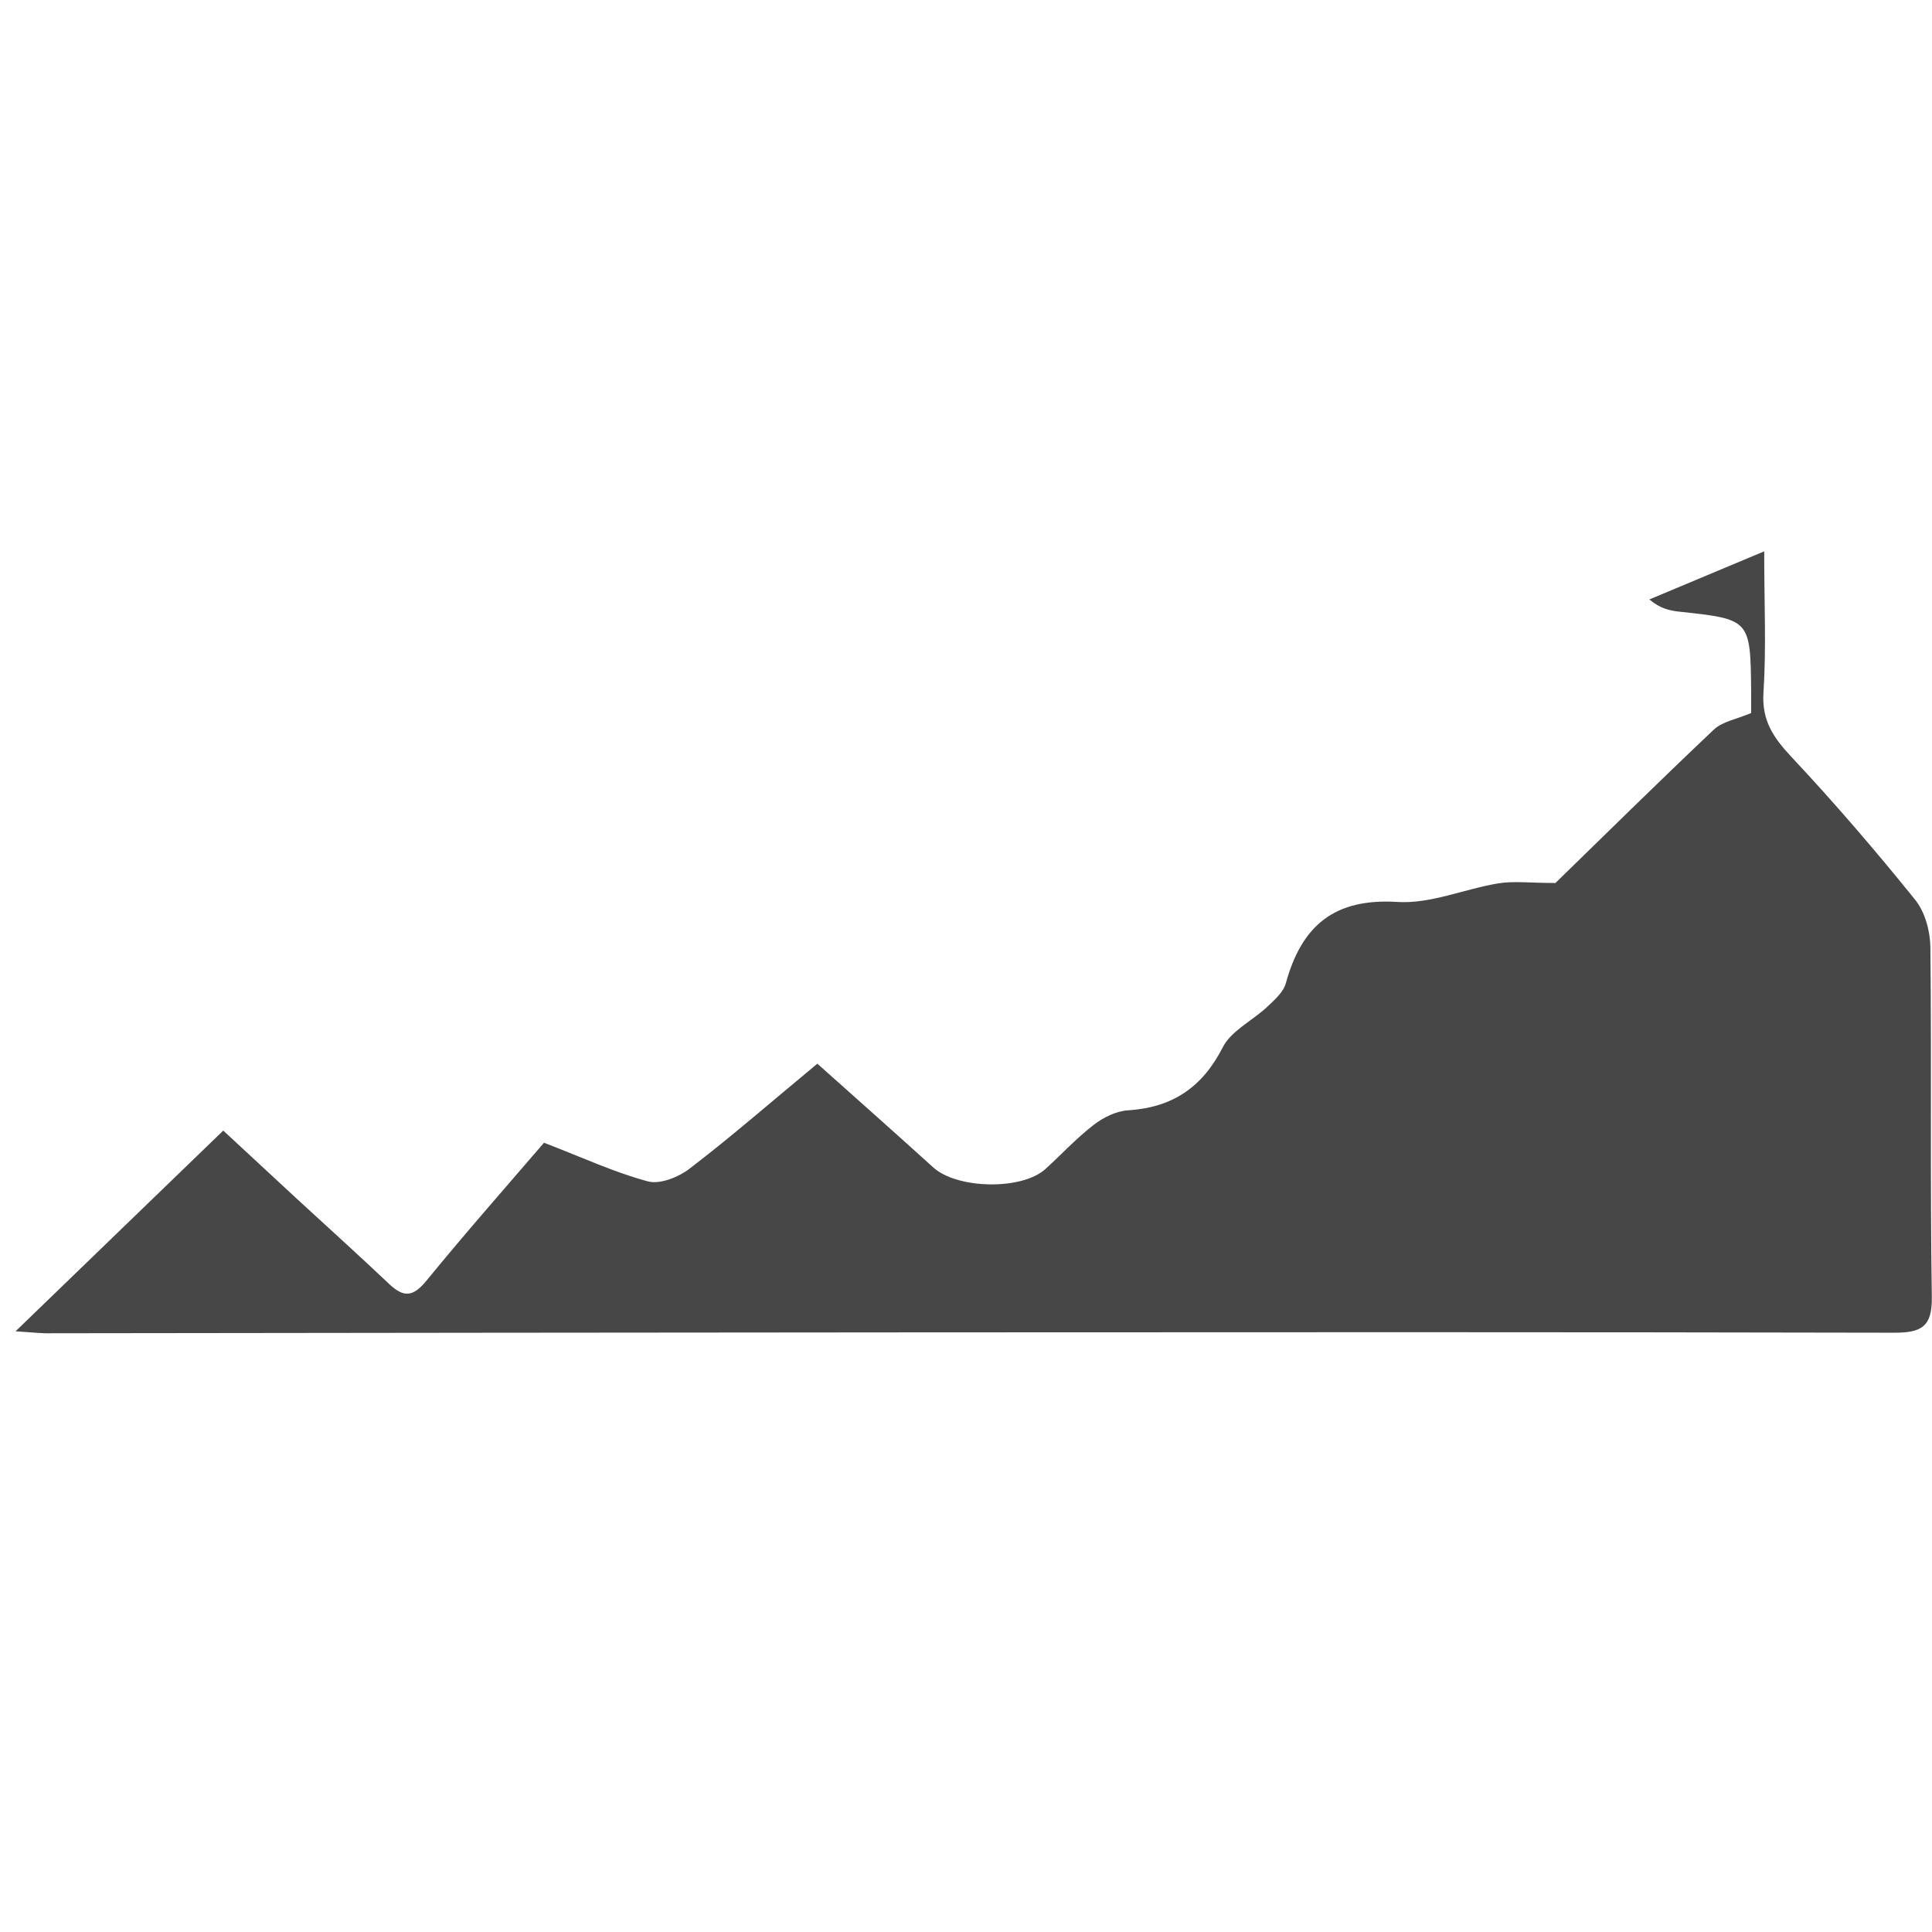 <?xml version="1.0" encoding="utf-8"?>
<!-- Generator: Adobe Illustrator 26.0.1, SVG Export Plug-In . SVG Version: 6.00 Build 0)  -->
<svg version="1.1" id="Layer_1" xmlns="http://www.w3.org/2000/svg" xmlns:xlink="http://www.w3.org/1999/xlink" x="0px" y="0px"
	 viewBox="0 0 1080 1080" style="enable-background:new 0 0 1080 1080;" xml:space="preserve">
<style type="text/css">
	.st0{fill:#474747;}
</style>
<path class="st0" d="M8.7,744.2c40.6-39.2,77.6-75,116.1-112.2c13.7,12.7,27.4,25.4,41.1,38.1c17.3,15.9,34.8,31.7,51.8,47.8
	c8.1,7.6,13.3,7,20.6-1.9c22.6-27.6,46.3-54.5,65.8-77.2c21.9,8.4,39.6,16.7,58.1,21.6c6.8,1.8,17.2-2.4,23.4-7.2
	c23.6-18.1,46.1-37.7,71.3-58.6c19.8,17.7,42.4,37.7,64.8,58c13.3,12.1,49.6,12.9,62.8,0.8c9-8.2,17.3-17.2,26.9-24.6
	c5.3-4.1,12.5-7.7,19.1-8.1c24.8-1.6,41.5-12.7,53-35.2c4.7-9.3,16.6-14.9,24.8-22.6c4.1-3.9,9.1-8.2,10.5-13.3
	c8.8-32,26.9-47.6,62.3-45.4c18.5,1.2,37.6-7.3,56.5-10.4c8.6-1.4,17.7-0.2,31.9-0.2c26.4-25.7,57.2-56.1,88.6-85.8
	c4.7-4.4,12.4-5.7,20.8-9.2c0-2.3,0-7.1,0-11.9c-0.4-40.6-0.4-40.5-40.4-44.8c-5.3-0.6-10.4-1.7-16.5-6.8
	c20-8.4,39.9-16.7,64.2-26.9c0,29.4,1.2,54.1-0.4,78.7c-1.1,15.8,5.5,25.4,15.6,36.2c24.1,25.7,47.1,52.5,69.2,79.9
	c5.5,6.8,8.4,17.6,8.5,26.5c0.7,65.1-0.2,130.3,0.8,195.4c0.3,17-6,20.1-21.1,20.1c-179.9-0.4-359.8-0.3-539.7-0.2
	c-163.4,0.1-326.8,0.3-490.3,0.5C24.2,745.5,19.5,744.9,8.7,744.2z"/>
</svg>
